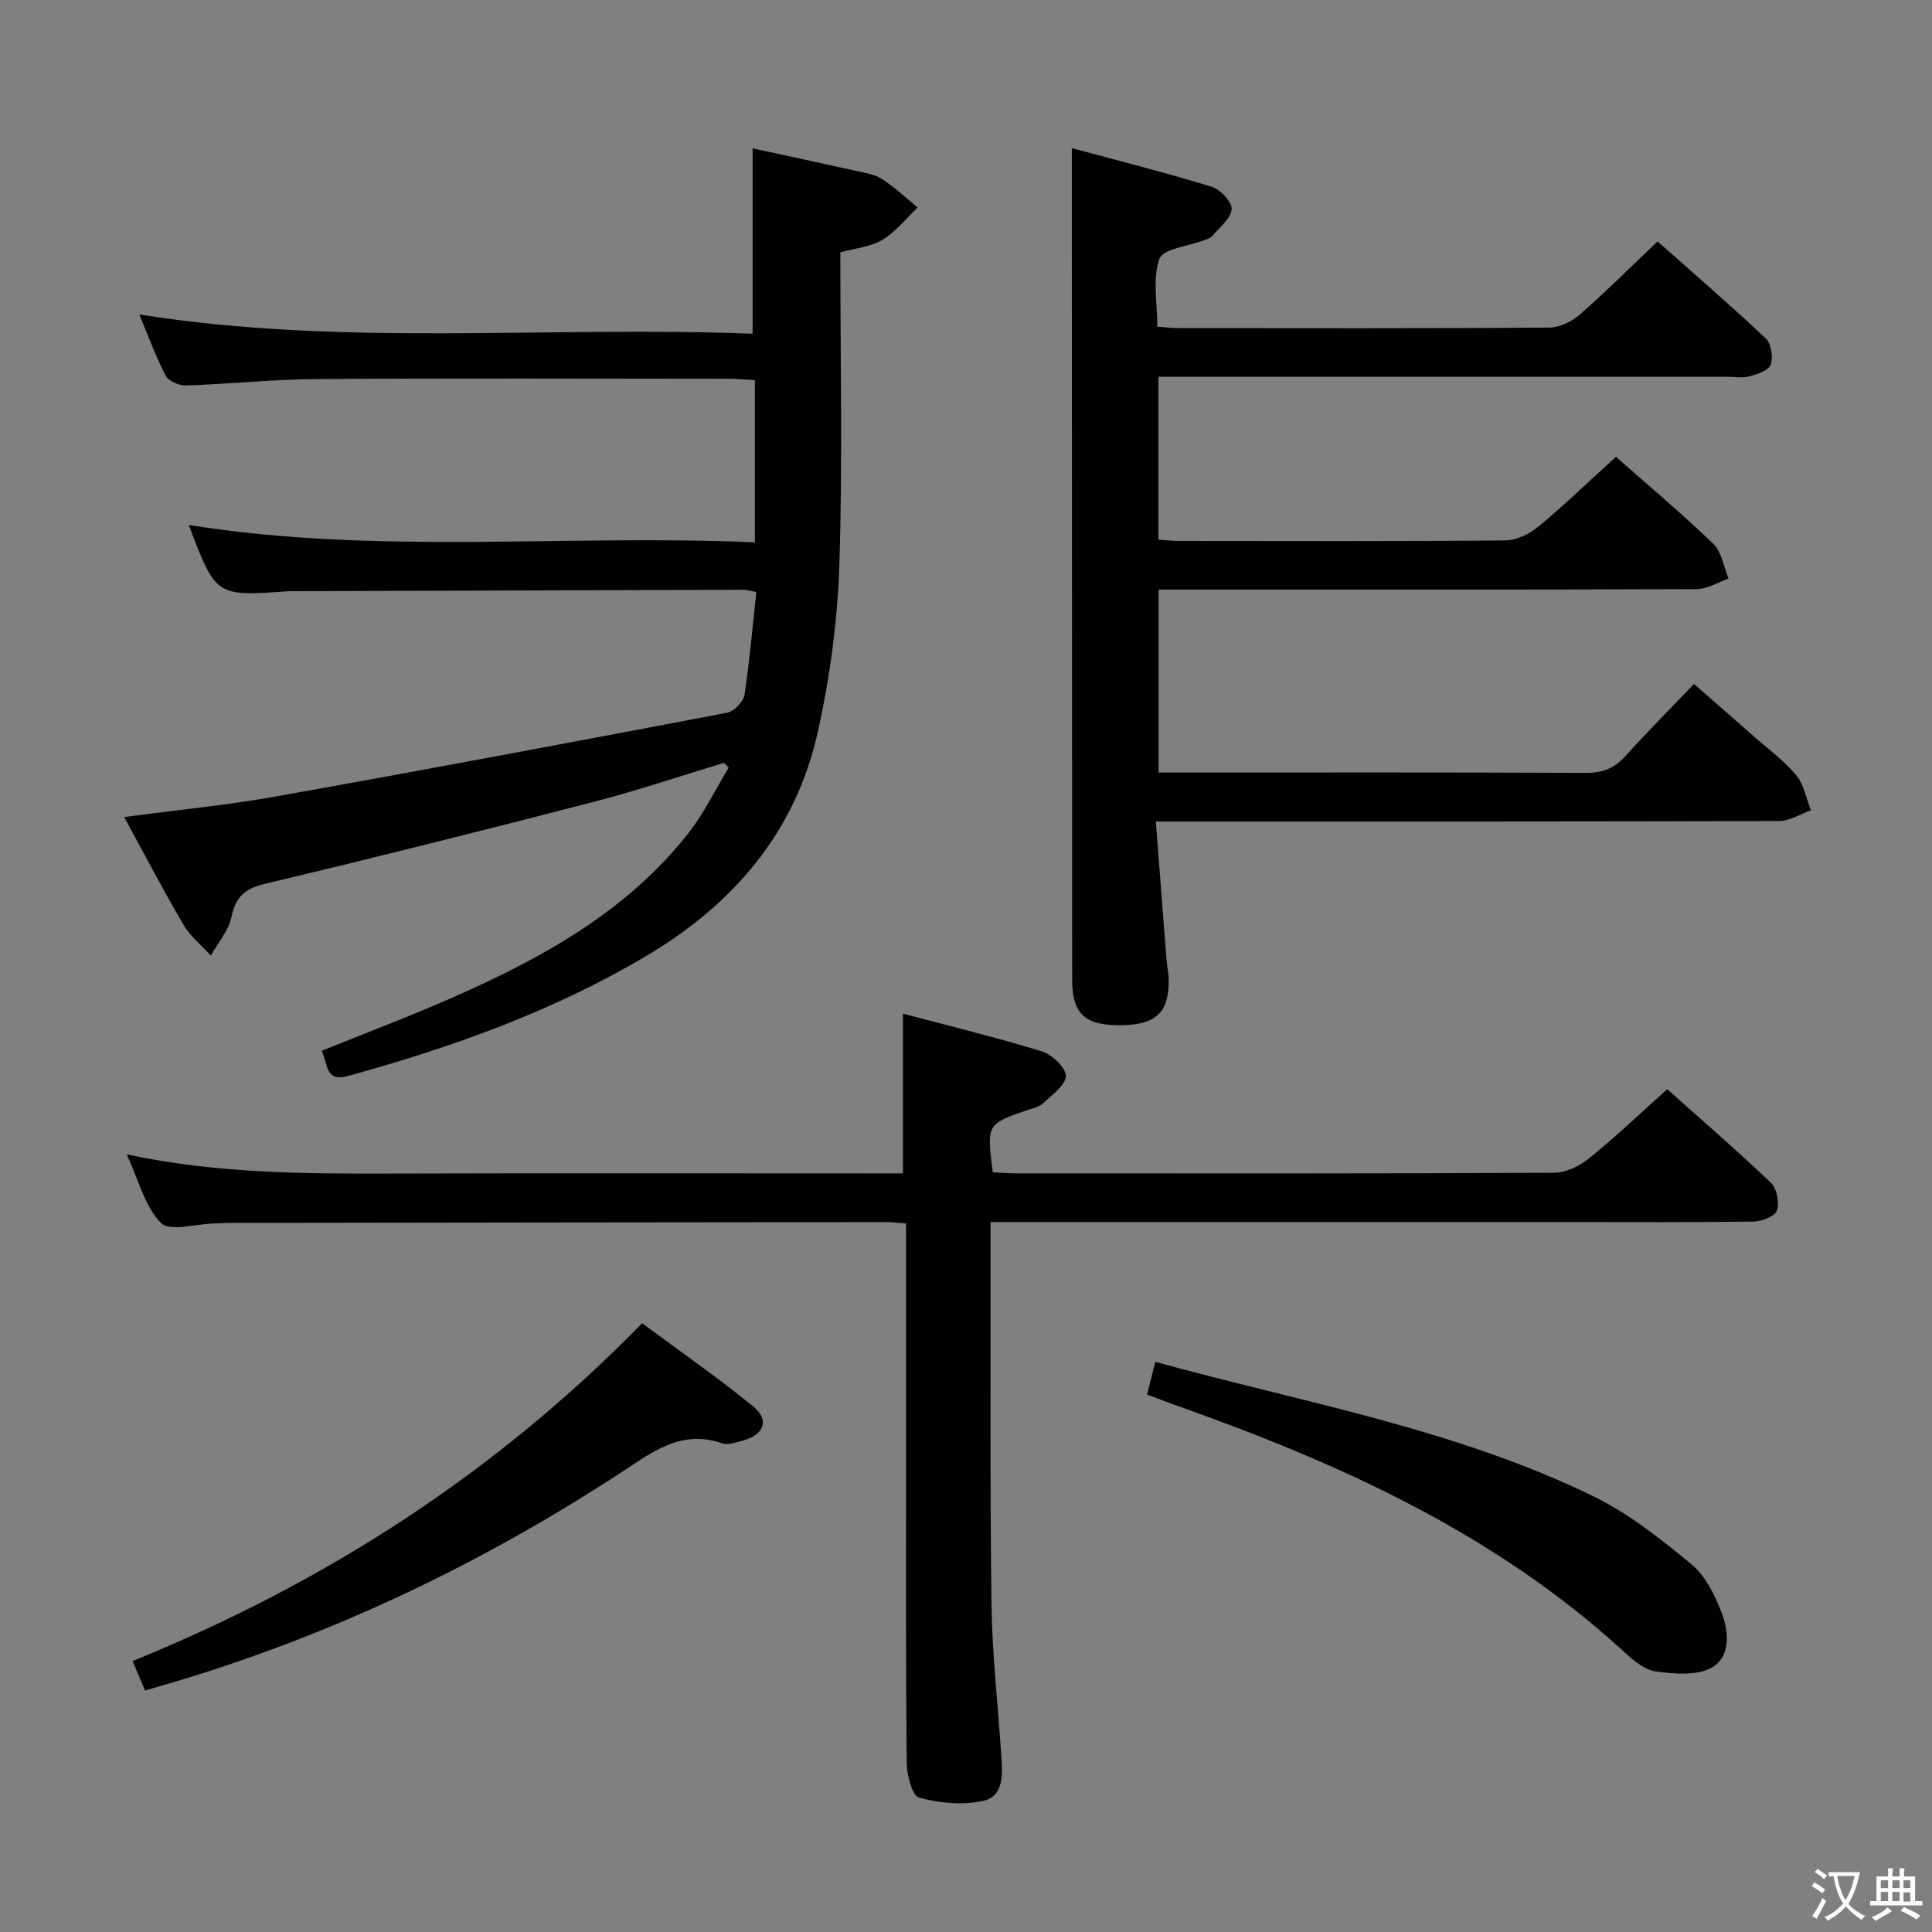 <svg enable-background="new 0 0 400 400" viewBox="0 0 400 400" xmlns="http://www.w3.org/2000/svg"><rect x="0" y="0" width="400" height="400" fill="#808080" stroke="none"/><g fill="#010103"><path d="m334.56 94.58c6.31 5.57 13.45 11.56 20.16 18.01 1.75 1.68 2.14 4.76 3.16 7.2-2.19.76-4.38 2.17-6.58 2.18-35.16.14-70.32.1-105.49.1-1.82 0-3.65 0-5.94 0v37.87h4.94c27.83 0 55.66-.06 83.49.08 3.47.02 5.95-.94 8.25-3.5 4.44-4.95 9.15-9.66 14.17-14.91 4.17 3.65 8.26 7.21 12.32 10.79 3 2.64 6.29 5.04 8.83 8.08 1.61 1.93 2.08 4.82 3.06 7.28-2.19.77-4.37 2.21-6.56 2.22-40.83.13-81.66.1-122.48.1-1.96 0-3.91 0-6.59 0 .76 9.91 1.48 19.28 2.22 28.64.1 1.32.42 2.63.44 3.95.14 6.87-2.51 9.47-9.68 9.59-7.62.12-10.29-2.28-10.3-9.38-.03-51.33-.05-102.65-.07-153.98 0-5.78 0-11.56 0-18.23 9.37 2.53 19.24 5.02 28.95 7.99 1.79.55 4.26 3.17 4.14 4.65-.16 1.96-2.52 3.77-4.03 5.56-.39.47-1.15.65-1.77.89-3.19 1.24-8.41 1.73-9.16 3.82-1.46 4.11-.43 9.1-.43 14.05 1.7.12 3.14.3 4.58.3 25.5.02 50.99.08 76.49-.1 2.15-.02 4.69-1.21 6.35-2.66 5.39-4.7 10.45-9.77 16.15-15.19 7.19 6.38 14.95 13.08 22.41 20.1 1.13 1.07 1.56 3.86 1.02 5.42-.41 1.19-2.77 1.96-4.39 2.42-1.39.39-2.98.09-4.48.09-37.33 0-74.66 0-111.99 0-1.82 0-3.65 0-5.91 0v33.7c1.41.1 2.85.28 4.28.29 22.5.02 44.99.1 67.49-.11 2.32-.02 5.02-1.31 6.87-2.84 5.39-4.46 10.43-9.33 16.08-14.47z"/><path d="m156.59 122.57c-1.34-.25-1.97-.47-2.61-.47-31.16.09-62.32.2-93.48.3-.33 0-.67 0-1 .02-14.81 1.06-14.81 1.06-20.42-13.73 38.97 6.25 78 1.89 117.21 3.59 0-11.5 0-22.26 0-33.59-1.86-.1-3.62-.27-5.39-.27-28.5-.02-56.99-.13-85.49.06-8.96.06-17.91 1.03-26.87 1.33-1.43.05-3.64-.89-4.23-2.03-2.07-3.95-3.59-8.18-5.47-12.67 42.42 6.74 84.71 2.31 126.98 3.99 0-12.93 0-25.28 0-38.39 6.94 1.51 14.3 3.08 21.63 4.72 1.78.4 3.73.69 5.2 1.65 2.61 1.71 4.91 3.89 7.34 5.88-2.4 2.28-4.52 5.02-7.3 6.69-2.45 1.47-5.62 1.73-8.71 2.6 0 21.73.49 43.23-.2 64.69-.37 11.53-1.93 23.17-4.42 34.44-4.6 20.8-17.4 35.79-35.62 46.58-19.32 11.44-40.2 18.9-61.74 24.82-4.61 1.27-4.13-2.4-5.37-5.23 8.96-3.63 17.9-7 26.63-10.83 18.58-8.15 36.25-17.76 49.14-34.06 3.31-4.19 5.67-9.14 8.47-13.73-.33-.33-.66-.66-.98-.99-8.99 2.71-17.89 5.73-26.97 8.08-22.64 5.86-45.33 11.55-68.08 16.97-4.16.99-6.05 2.68-6.92 6.85-.59 2.84-2.79 5.34-4.27 8-1.91-2.11-4.25-3.98-5.66-6.38-4.19-7.14-8.02-14.49-12.28-22.3 10.84-1.45 21.2-2.44 31.41-4.26 31.2-5.57 62.34-11.42 93.47-17.35 1.42-.27 3.33-2.3 3.56-3.74 1.06-7 1.66-14.07 2.44-21.24z"/><path d="m187.59 253.32c-1.64-.13-2.76-.3-3.88-.3-45.32.04-90.64.1-135.96.17-1.16 0-2.33.09-3.49.12-3.76.09-9.12 1.74-10.93-.1-3.34-3.39-4.6-8.83-7.09-14.2 18.86 3.99 36.94 4.01 55.04 3.96 33.32-.1 66.65-.03 99.97-.03h5.7c0-10.96 0-21.64 0-33.07 9.42 2.5 19.16 4.86 28.73 7.8 2.11.65 5 3.36 4.98 5.1-.02 1.91-2.87 3.91-4.69 5.65-.78.75-2.08 1.01-3.17 1.38-8.53 2.93-8.53 2.92-7.26 12.91 1.54.08 3.15.22 4.76.22 37.16.01 74.31.07 111.47-.12 2.44-.01 5.27-1.4 7.24-2.99 5.42-4.38 10.48-9.22 16.17-14.31 6.49 5.79 14.14 12.4 21.45 19.35 1.24 1.18 1.81 4.1 1.27 5.75-.4 1.2-3.13 2.27-4.83 2.3-12.66.19-25.33.1-37.99.1-37.99 0-75.98 0-113.97 0-1.8 0-3.6 0-6.03 0v5.69c.04 24.49-.13 48.99.2 73.48.14 10.45 1.35 20.89 2.03 31.34.24 3.72.59 8.34-3.7 9.31-4.23.96-9.09.5-13.32-.65-1.45-.39-2.55-4.74-2.57-7.29-.2-20.66-.12-41.32-.12-61.98 0-14.66 0-29.33 0-43.99-.01-1.81-.01-3.6-.01-5.6z"/><path d="m237.49 288.72c.56-2.22 1.07-4.24 1.71-6.77 30.67 8.47 62.02 13.86 90.68 27.84 7.35 3.58 13.99 8.86 20.35 14.1 2.88 2.38 4.8 6.36 6.21 9.98 1.53 3.93 1.88 9.15-2 11.36-3.08 1.76-7.8 1.35-11.65.82-2.38-.33-4.73-2.39-6.66-4.16-26.66-24.43-58.77-38.92-92.31-50.81-2.01-.7-4-1.49-6.33-2.36z"/><path d="m30.03 350c-.91-2.16-1.61-3.81-2.58-6.1 39.75-16.16 75.03-38.76 105.5-69.94 7.76 5.76 15.62 11.22 23.02 17.25 3.42 2.79 2.21 5.9-2.19 7.05-1.42.37-3.11.99-4.35.55-6.91-2.4-12.21.33-17.89 4.11-30.73 20.47-63.71 36.27-99.29 46.43-.61.17-1.22.35-2.22.65z"/></g><path d="m377.9 391.2c-.2.3-.4.5-.6.8-.7-.6-1.4-1-2.2-1.5.2-.3.4-.5.5-.8.6.4 1.4.8 2.3 1.5zm-1.8 6.1c-.2-.2-.5-.4-.9-.6.4-.6.8-1.2 1.2-1.9s.7-1.3.9-1.9c.3.3.5.5.8.7-.7 1.3-1.4 2.6-2 3.7zm2.2-9c-.3.3-.5.5-.6.8-.6-.6-1.3-1.1-2-1.5.3-.3.5-.5.6-.7.6.5 1.3.9 2 1.4zm.3.2v-.9h2 4.5c-.3 1.3-.6 2.5-1 3.6s-.9 2.1-1.4 3c.4.5 1 1 1.6 1.4s1.2.8 1.9 1.1c-.3.2-.5.4-.8.8-.4-.3-1-.7-1.6-1.2s-1.2-1.1-1.6-1.6c-.5.6-1.1 1.1-1.7 1.6s-1.4.9-2.1 1.4c-.1-.3-.3-.5-.7-.8.6-.2 1.2-.5 1.9-1s1.4-1.1 2-1.8c-.5-.8-.9-1.6-1.2-2.5s-.6-2-.8-3.2c-.4.1-.7.1-1 .1zm2.5 2.7c.3 1 .7 1.7 1 2.2.3-.5.6-1.1 1-2s.6-1.9.9-3h-3.2-.4c.1.9.3 1.8.7 2.8z" fill="#fcfafa"/><path d="m396.5 388.5v1.5 3.6h1.5v.9c-.4 0-1 0-1.7 0h-7.9c-.5 0-.9 0-1.2 0v-.9h1.3v-3.5c0-.7 0-1.2 0-1.6h2.4c0-.8 0-1.4 0-1.7h1c0 .3-.1.8-.1 1.7h1.5c0-.8 0-1.4 0-1.7h1c0 .3-.1.9-.1 1.7zm-8.2 9.2c-.2-.3-.5-.5-.8-.8.8-.3 1.4-.6 1.9-.9s1-.7 1.4-1.1c.3.3.6.5.9.8-1.6 1-2.8 1.6-3.4 2zm2.6-6.8v-1.6h-1.5v1.6zm0 2.7v-1.9h-1.5v1.9zm2.4-2.7v-1.6h-1.5v1.6zm0 2.7v-1.9h-1.5v1.9zm.2 2 .7-.8c.4.2.9.5 1.6.8s1.3.7 1.8 1c-.3.3-.5.5-.8.8-.4-.3-1.5-1-3.3-1.8zm2-4.7v-1.6h-1.4v1.6zm0 2.8v-1.9h-1.4v1.9z" fill="#fcfafa"/></svg>